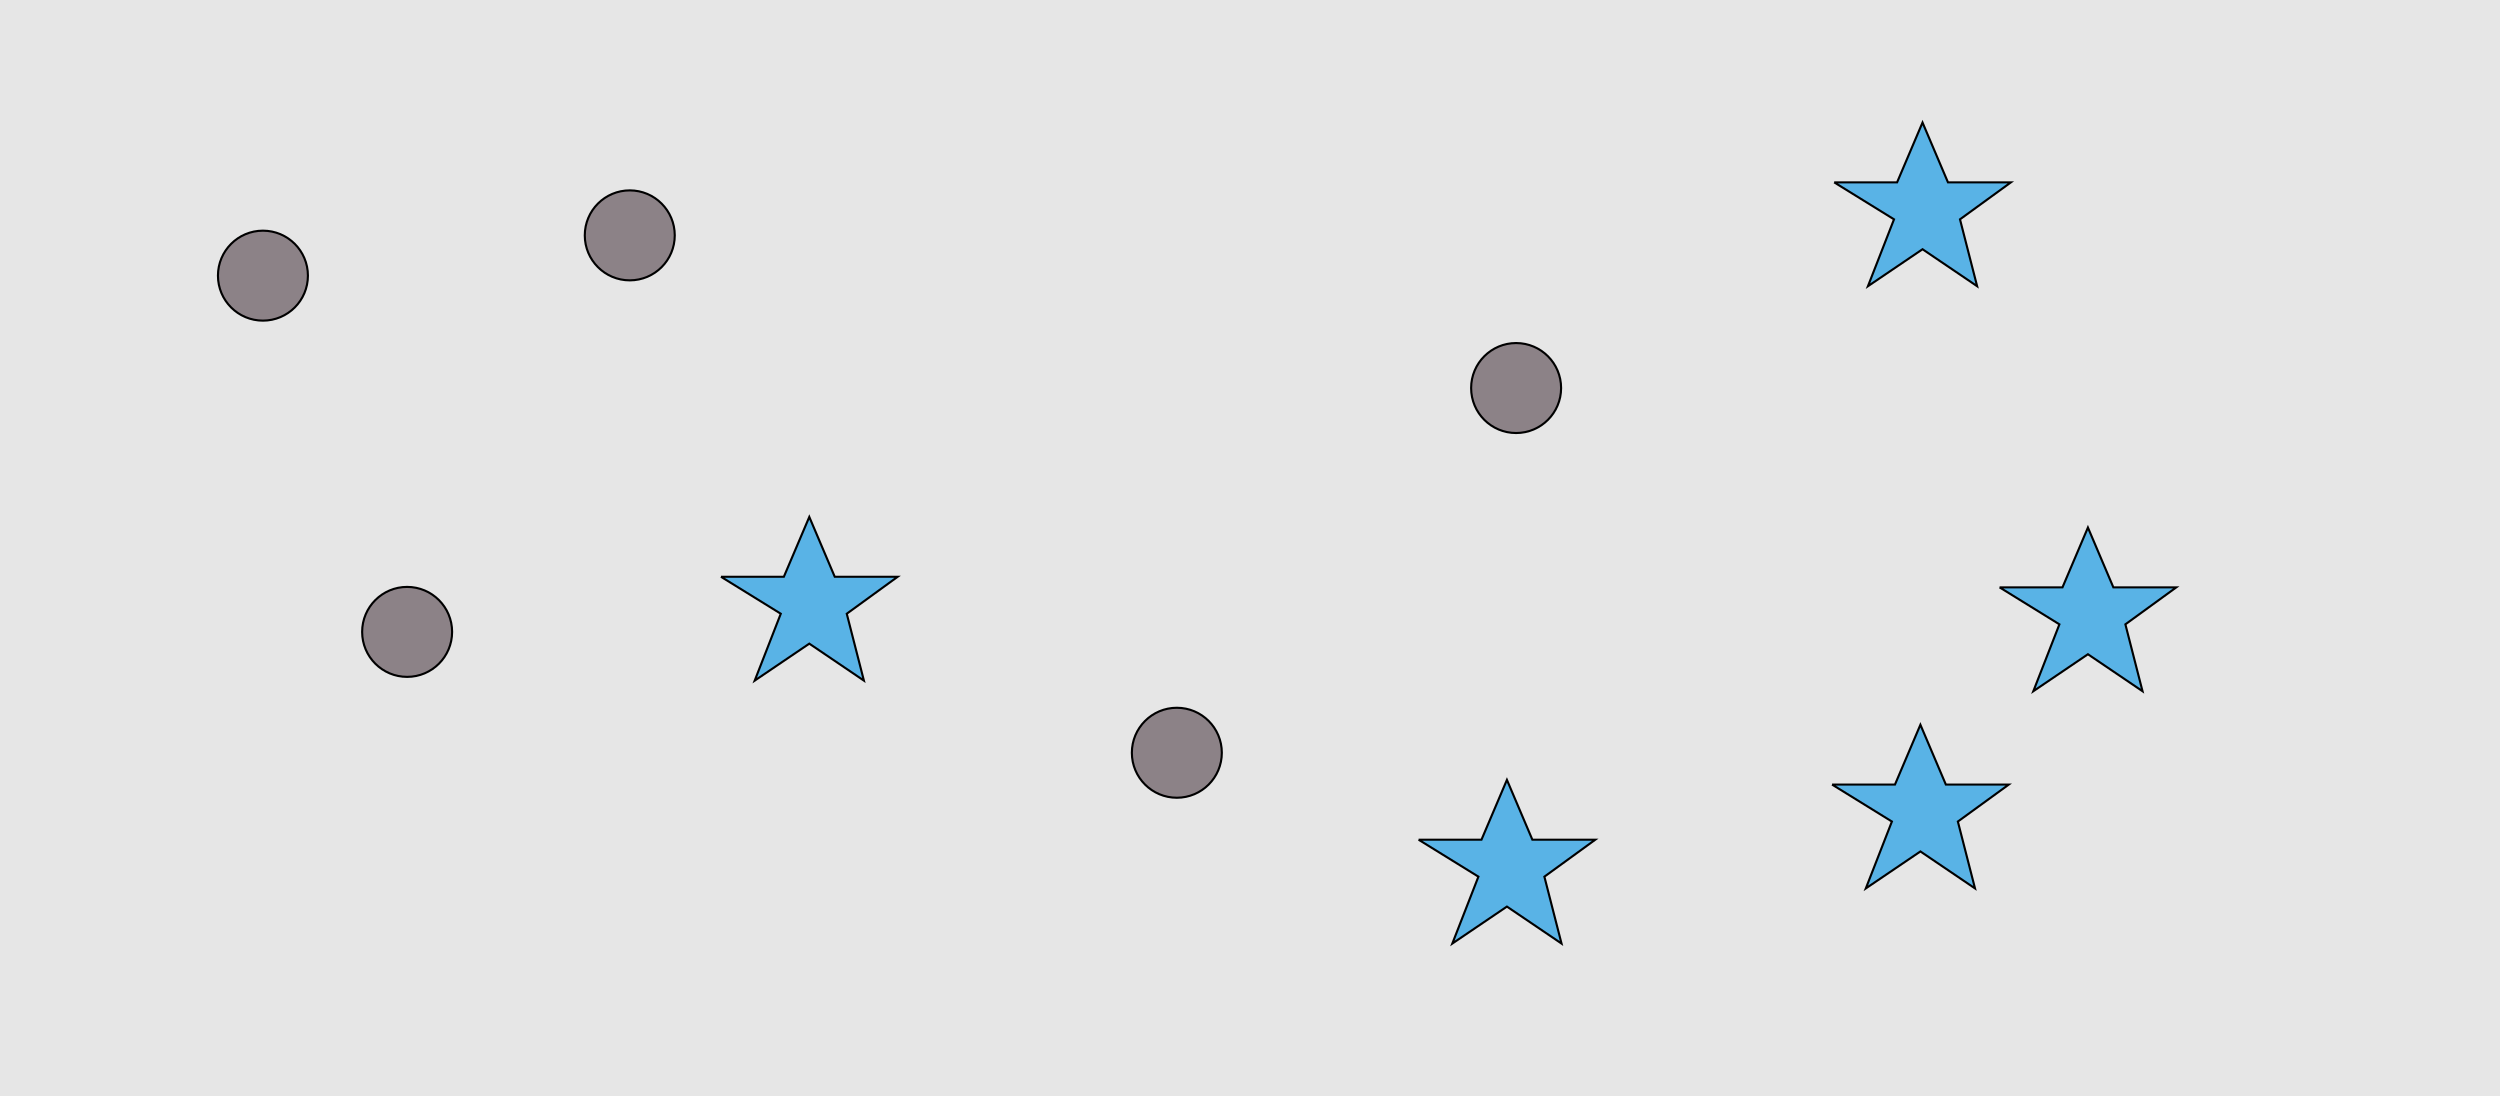 <?xml version="1.0" encoding="UTF-8"?>
<svg xmlns="http://www.w3.org/2000/svg" xmlns:xlink="http://www.w3.org/1999/xlink" width="1179pt" height="517pt" viewBox="0 0 1179 517" version="1.1">
<g id="surface421">
<rect x="0" y="0" width="1179" height="517" style="fill:rgb(90%,90%,90%);fill-opacity:1;stroke:none;"/>
<path style="fill-rule:nonzero;fill:rgb(35%,70%,90%);fill-opacity:1;stroke-width:1;stroke-linecap:butt;stroke-linejoin:miter;stroke:rgb(0%,0%,0%);stroke-opacity:1;stroke-miterlimit:10;" d="M 669 396 L 698.664 396 L 710.664 367.785 L 722.664 396 L 752.332 396 L 728.332 413.438 L 736.418 444.98 L 710.664 427.543 L 684.914 444.98 L 697.215 413.438 L 669 396 "/>
<path style="fill-rule:nonzero;fill:rgb(35%,70%,90%);fill-opacity:1;stroke-width:1;stroke-linecap:butt;stroke-linejoin:miter;stroke:rgb(0%,0%,0%);stroke-opacity:1;stroke-miterlimit:10;" d="M 864 370 L 893.664 370 L 905.664 341.785 L 917.664 370 L 947.332 370 L 923.332 387.438 L 931.418 418.98 L 905.664 401.543 L 879.914 418.98 L 892.215 387.438 L 864 370 "/>
<path style="fill-rule:nonzero;fill:rgb(35%,70%,90%);fill-opacity:1;stroke-width:1;stroke-linecap:butt;stroke-linejoin:miter;stroke:rgb(0%,0%,0%);stroke-opacity:1;stroke-miterlimit:10;" d="M 865 86 L 894.664 86 L 906.664 57.785 L 918.664 86 L 948.332 86 L 924.332 103.438 L 932.418 134.98 L 906.664 117.543 L 880.914 134.98 L 893.215 103.438 L 865 86 "/>
<path style="fill-rule:nonzero;fill:rgb(35%,70%,90%);fill-opacity:1;stroke-width:1;stroke-linecap:butt;stroke-linejoin:miter;stroke:rgb(0%,0%,0%);stroke-opacity:1;stroke-miterlimit:10;" d="M 943 277 L 972.664 277 L 984.664 248.785 L 996.664 277 L 1026.332 277 L 1002.332 294.438 L 1010.418 325.98 L 984.664 308.543 L 958.914 325.98 L 971.215 294.438 L 943 277 "/>
<path style="fill-rule:nonzero;fill:rgb(35%,70%,90%);fill-opacity:1;stroke-width:1;stroke-linecap:butt;stroke-linejoin:miter;stroke:rgb(0%,0%,0%);stroke-opacity:1;stroke-miterlimit:10;" d="M 340 272 L 369.664 272 L 381.664 243.785 L 393.664 272 L 423.332 272 L 399.332 289.438 L 407.418 320.98 L 381.664 303.543 L 355.914 320.98 L 368.215 289.438 L 340 272 "/>
<path style="fill-rule:nonzero;fill:rgb(55%,51%,53%);fill-opacity:1;stroke-width:1;stroke-linecap:butt;stroke-linejoin:miter;stroke:rgb(0%,0%,0%);stroke-opacity:1;stroke-miterlimit:10;" d="M 576.215 355 C 576.215 366.715 566.715 376.215 555 376.215 C 543.285 376.215 533.785 366.715 533.785 355 C 533.785 343.285 543.285 333.785 555 333.785 C 566.715 333.785 576.215 343.285 576.215 355 "/>
<path style="fill-rule:nonzero;fill:rgb(55%,51%,53%);fill-opacity:1;stroke-width:1;stroke-linecap:butt;stroke-linejoin:miter;stroke:rgb(0%,0%,0%);stroke-opacity:1;stroke-miterlimit:10;" d="M 213.215 298 C 213.215 309.715 203.715 319.215 192 319.215 C 180.285 319.215 170.785 309.715 170.785 298 C 170.785 286.285 180.285 276.785 192 276.785 C 203.715 276.785 213.215 286.285 213.215 298 "/>
<path style="fill-rule:nonzero;fill:rgb(55%,51%,53%);fill-opacity:1;stroke-width:1;stroke-linecap:butt;stroke-linejoin:miter;stroke:rgb(0%,0%,0%);stroke-opacity:1;stroke-miterlimit:10;" d="M 736.215 183 C 736.215 194.715 726.715 204.215 715 204.215 C 703.285 204.215 693.785 194.715 693.785 183 C 693.785 171.285 703.285 161.785 715 161.785 C 726.715 161.785 736.215 171.285 736.215 183 "/>
<path style="fill-rule:nonzero;fill:rgb(55%,51%,53%);fill-opacity:1;stroke-width:1;stroke-linecap:butt;stroke-linejoin:miter;stroke:rgb(0%,0%,0%);stroke-opacity:1;stroke-miterlimit:10;" d="M 145.215 130 C 145.215 141.715 135.715 151.215 124 151.215 C 112.285 151.215 102.785 141.715 102.785 130 C 102.785 118.285 112.285 108.785 124 108.785 C 135.715 108.785 145.215 118.285 145.215 130 "/>
<path style="fill-rule:nonzero;fill:rgb(55%,51%,53%);fill-opacity:1;stroke-width:1;stroke-linecap:butt;stroke-linejoin:miter;stroke:rgb(0%,0%,0%);stroke-opacity:1;stroke-miterlimit:10;" d="M 318.215 111 C 318.215 122.715 308.715 132.215 297 132.215 C 285.285 132.215 275.785 122.715 275.785 111 C 275.785 99.285 285.285 89.785 297 89.785 C 308.715 89.785 318.215 99.285 318.215 111 "/>
</g>
</svg>
